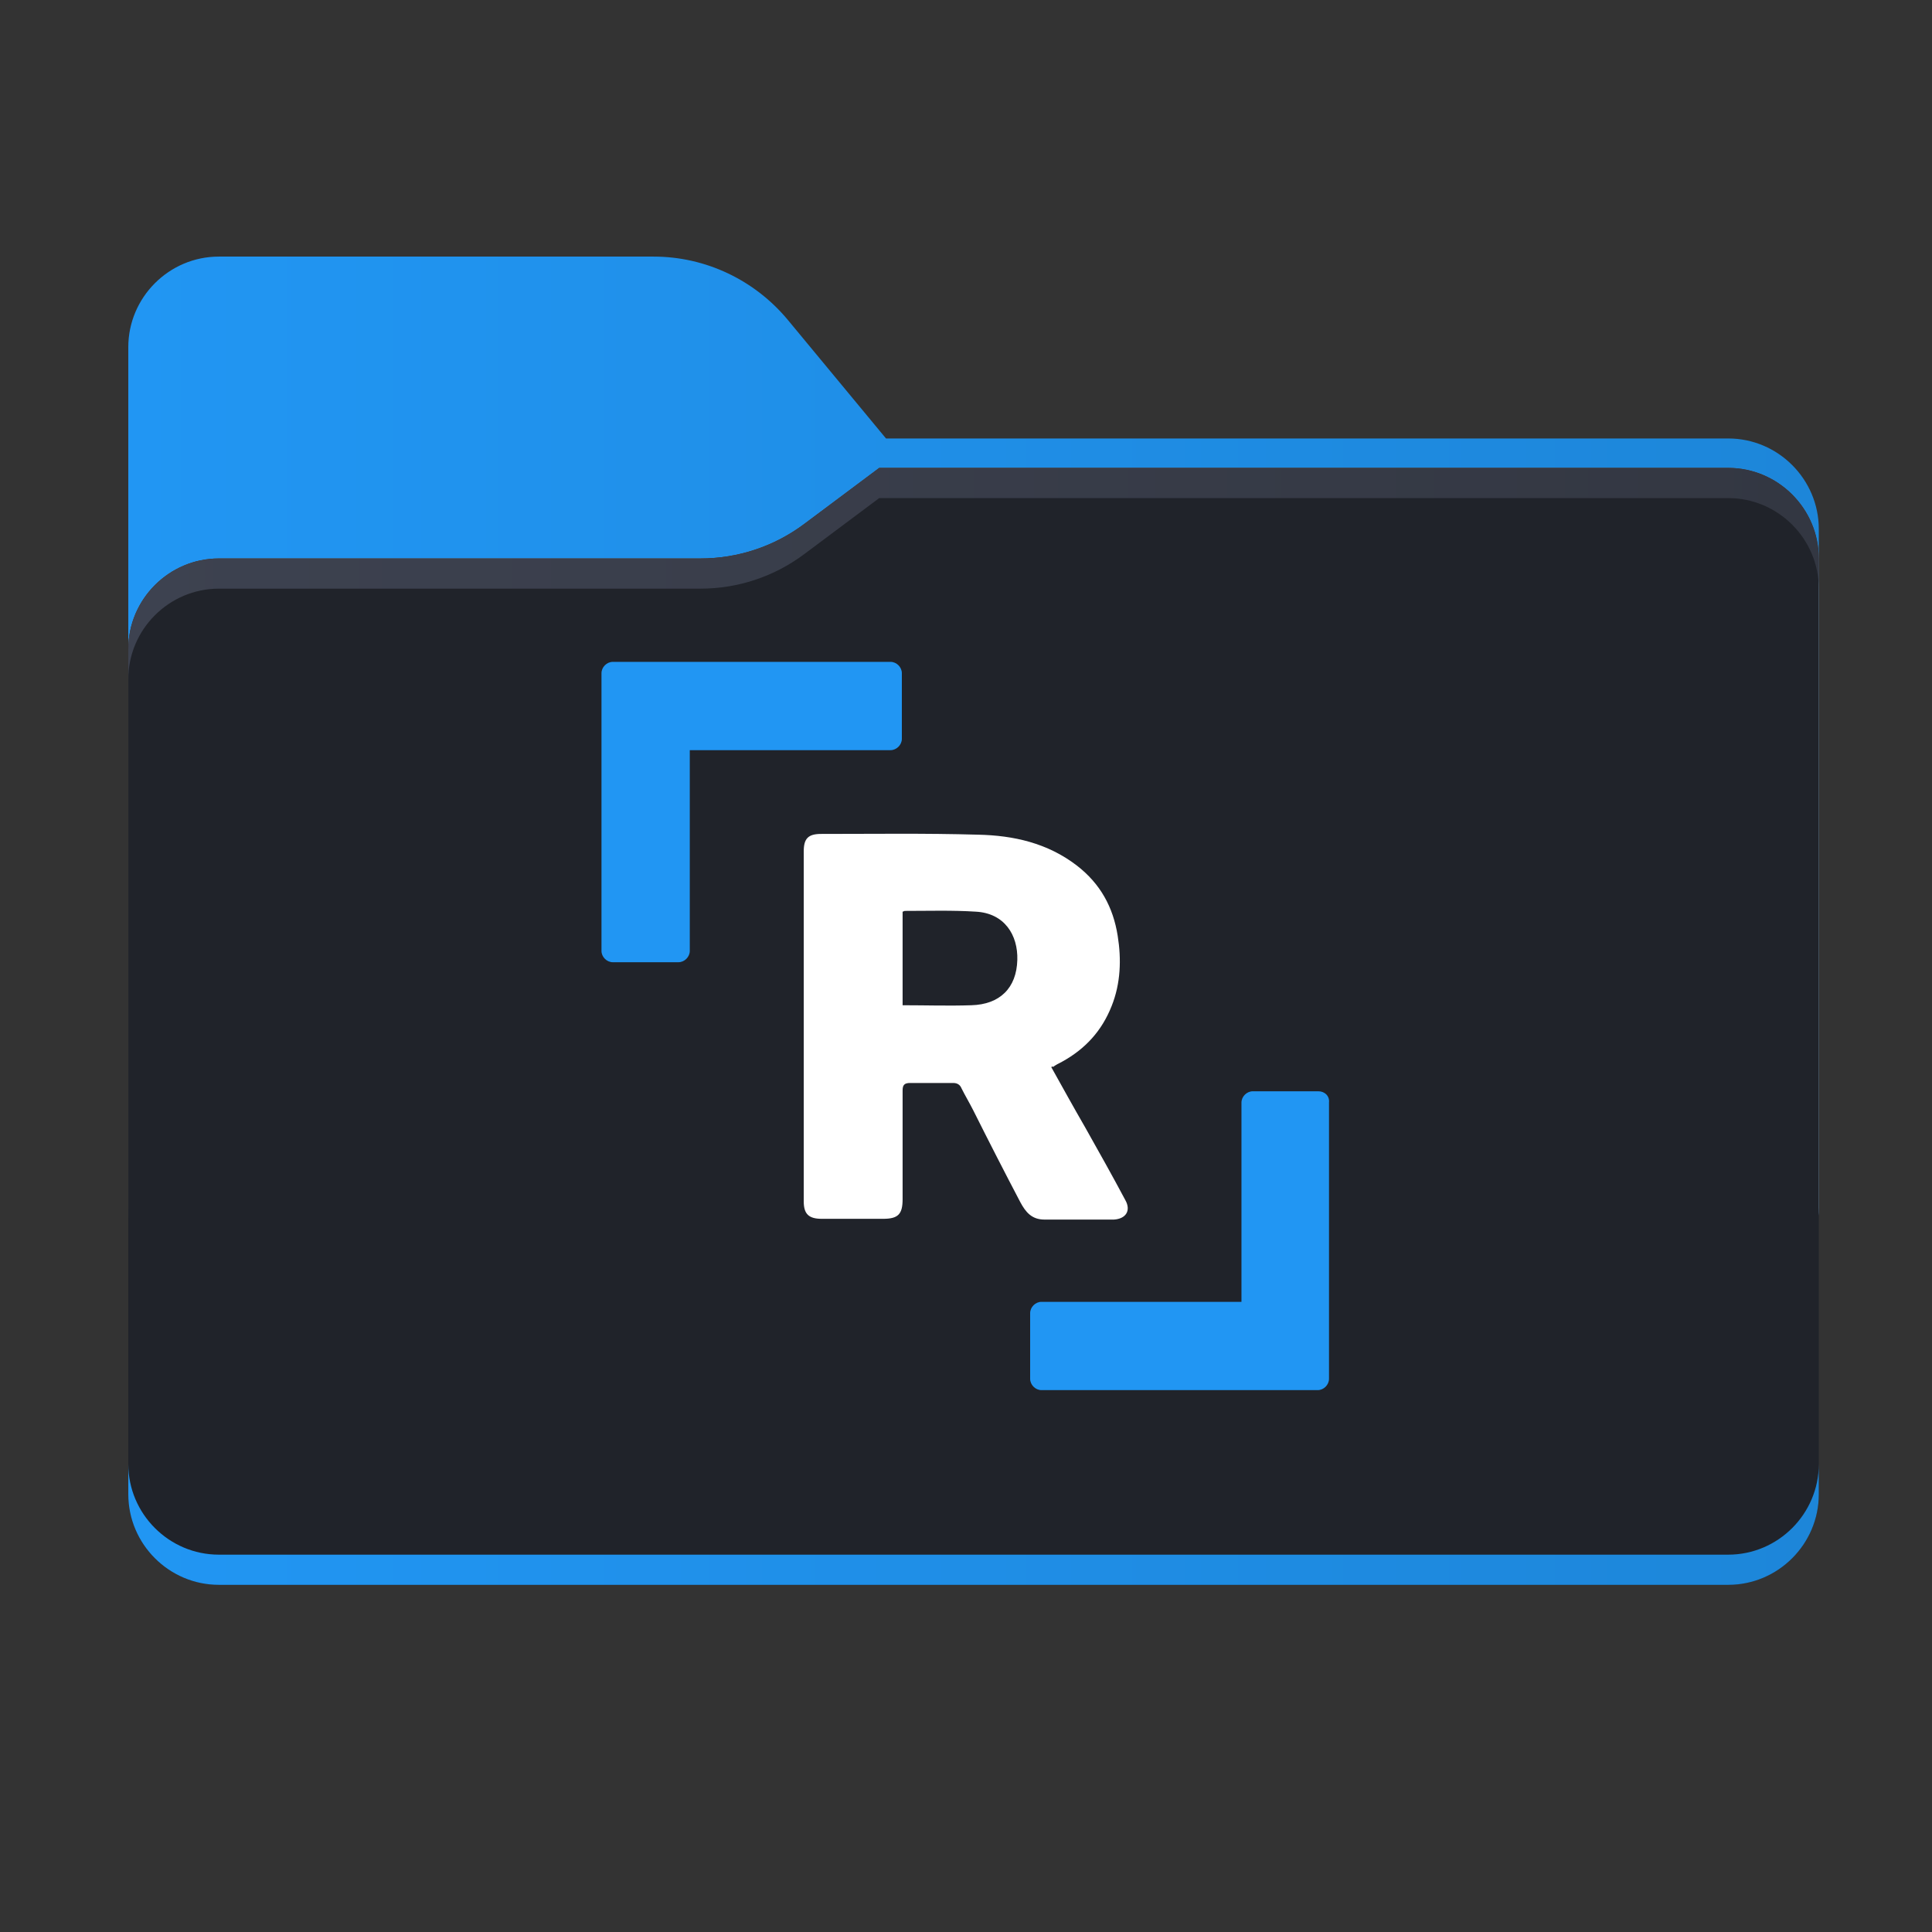 <?xml version="1.0" encoding="utf-8"?>
<!-- Generator: Adobe Illustrator 26.0.3, SVG Export Plug-In . SVG Version: 6.00 Build 0)  -->
<svg version="1.1" id="Layer_1" xmlns="http://www.w3.org/2000/svg" xmlns:xlink="http://www.w3.org/1999/xlink" x="0px" y="0px"
	 viewBox="0 0 256 256" style="enable-background:new 0 0 256 256;" xml:space="preserve">
<rect x="0" y="0" width="256" height="256" fill="#333333" stroke="none"/>
<style type="text/css">
	.st0{fill-rule:evenodd;clip-rule:evenodd;fill:url(#SVGID_1_);}
	.st1{fill-rule:evenodd;clip-rule:evenodd;fill:#A6A1A1;}
	.st2{fill-rule:evenodd;clip-rule:evenodd;fill:#20232A;}
	.st3{fill-rule:evenodd;clip-rule:evenodd;fill:url(#SVGID_00000179636409243511744810000006391494165837403289_);}
	.st4{fill-rule:evenodd;clip-rule:evenodd;fill:url(#SVGID_00000152964697072155196740000012368096303463812787_);}
	.st5{fill:#FFFFFF;}
	.st6{fill:#2196F3;}
</style>
<linearGradient id="SVGID_1_" gradientUnits="userSpaceOnUse" x1="17" y1="103" x2="241" y2="103">
	<stop  offset="0" style="stop-color:#2196F3"/>
	<stop  offset="1" style="stop-color:#1D86D9"/>
</linearGradient>
<path class="st0" d="M104.4,42.4C100,37.1,93.5,34,86.6,34H29c-6.6,0-12,5.4-12,12v12.1v10.1V160c0,6.6,5.4,12,12,12h200
	c6.6,0,12-5.4,12-12V70.1c0-6.6-5.4-12-12-12H117.4L104.4,42.4z"/>
<g>
	<g>
		<path class="st1" d="M92.8,74c5,0,9.8-1.6,13.8-4.6l9.9-7.4H229c6.6,0,12,5.4,12,12v34v52c0,6.6-5.4,12-12,12H29
			c-6.6,0-12-5.4-12-12v-52V86c0-6.6,5.4-12,12-12h58H92.8z"/>
	</g>
</g>
<path class="st2" d="M92.8,74c5,0,9.8-1.6,13.8-4.6l9.9-7.4H229c6.6,0,12,5.4,12,12v34v90c0,6.6-5.4,12-12,12H29
	c-6.6,0-12-5.4-12-12v-90V86c0-6.6,5.4-12,12-12h58H92.8z"/>
<linearGradient id="SVGID_00000090294045722291354450000001666194839834215307_" gradientUnits="userSpaceOnUse" x1="17" y1="54" x2="241" y2="54" gradientTransform="matrix(1 0 0 -1 0 256)">
	<stop  offset="0" style="stop-color:#2196F3"/>
	<stop  offset="1" style="stop-color:#1D86D9"/>
</linearGradient>
<path style="fill-rule:evenodd;clip-rule:evenodd;fill:url(#SVGID_00000090294045722291354450000001666194839834215307_);" d="
	M17,194v4c0,6.6,5.4,12,12,12h200c6.6,0,12-5.4,12-12v-4c0,6.6-5.4,12-12,12H29C22.4,206,17,200.6,17,194z"/>
<linearGradient id="SVGID_00000175284731622724104470000009388801491974388894_" gradientUnits="userSpaceOnUse" x1="17" y1="74" x2="241" y2="74" gradientTransform="matrix(1 0 0 1 0 2)">
	<stop  offset="0" style="stop-color:#3D4250"/>
	<stop  offset="1" style="stop-color:#333742"/>
</linearGradient>
<path style="fill-rule:evenodd;clip-rule:evenodd;fill:url(#SVGID_00000175284731622724104470000009388801491974388894_);" d="
	M106.6,69.4c-4,3-8.8,4.6-13.8,4.6H87H29c-6.6,0-12,5.4-12,12v4c0-6.6,5.4-12,12-12h58h5.8c5,0,9.8-1.6,13.8-4.6l9.9-7.4H229
	c6.6,0,12,5.4,12,12v-4c0-6.6-5.4-12-12-12H116.5L106.6,69.4z"/>
<g>
	<path id="RanobeLib" class="st5" d="M139.3,141.4c1.5,2.7,3,5.4,4.5,8c1.8,3.2,3.6,6.4,5.3,9.6c0.8,1.4,0.1,2.5-1.5,2.6
		c-3.1,0-6.2,0-9.2,0c-1.7,0-2.5-1-3.2-2.3c-2.1-4-4.2-8.1-6.2-12.1c-0.5-1-1.1-2-1.6-3c-0.2-0.5-0.6-0.7-1.1-0.7
		c-1.9,0-3.8,0-5.7,0c-0.8,0-1,0.3-1,1c0,4.8,0,9.6,0,14.4c0,2-0.6,2.6-2.6,2.6c-2.7,0-5.4,0-8.1,0c-1.7,0-2.4-0.6-2.4-2.3
		c0-15.5,0-30.9,0-46.4c0-1.7,0.6-2.3,2.3-2.3c6.9,0,13.8-0.1,20.8,0.1c4.7,0.1,9.2,1.1,13.1,4.1c3.1,2.4,4.8,5.5,5.4,9.3
		c0.5,3.1,0.4,6.3-0.8,9.3c-1.3,3.3-3.5,5.7-6.6,7.4c-0.4,0.2-0.8,0.4-1.2,0.7C139.5,141.2,139.5,141.3,139.3,141.4z M119.6,133.2
		c3.1,0,6.1,0.1,9.1,0c3.8-0.1,6-2.3,6.1-6c0.1-3.3-1.7-6.2-5.5-6.4c-3.1-0.2-6.3-0.1-9.4-0.1c-0.1,0-0.2,0.1-0.3,0.1
		C119.6,124.9,119.6,129,119.6,133.2z"/>
	<path class="st6" d="M118,99.4H91.4V126c0,0.8-0.7,1.5-1.5,1.5h-8.7c-0.8,0-1.5-0.7-1.5-1.5l0-36.8c0-0.8,0.7-1.5,1.5-1.5H118
		c0.8,0,1.5,0.7,1.5,1.5v8.7C119.5,98.7,118.8,99.4,118,99.4z"/>
	<path class="st6" d="M174.7,144.6H166c-0.8,0-1.5,0.7-1.5,1.5v26.4H138c-0.8,0-1.5,0.7-1.5,1.5v8.7c0,0.8,0.7,1.5,1.5,1.5h36.6
		c0.8,0,1.5-0.7,1.5-1.5v-36.6C176.2,145.2,175.5,144.6,174.7,144.6z"/>
</g>
</svg>
